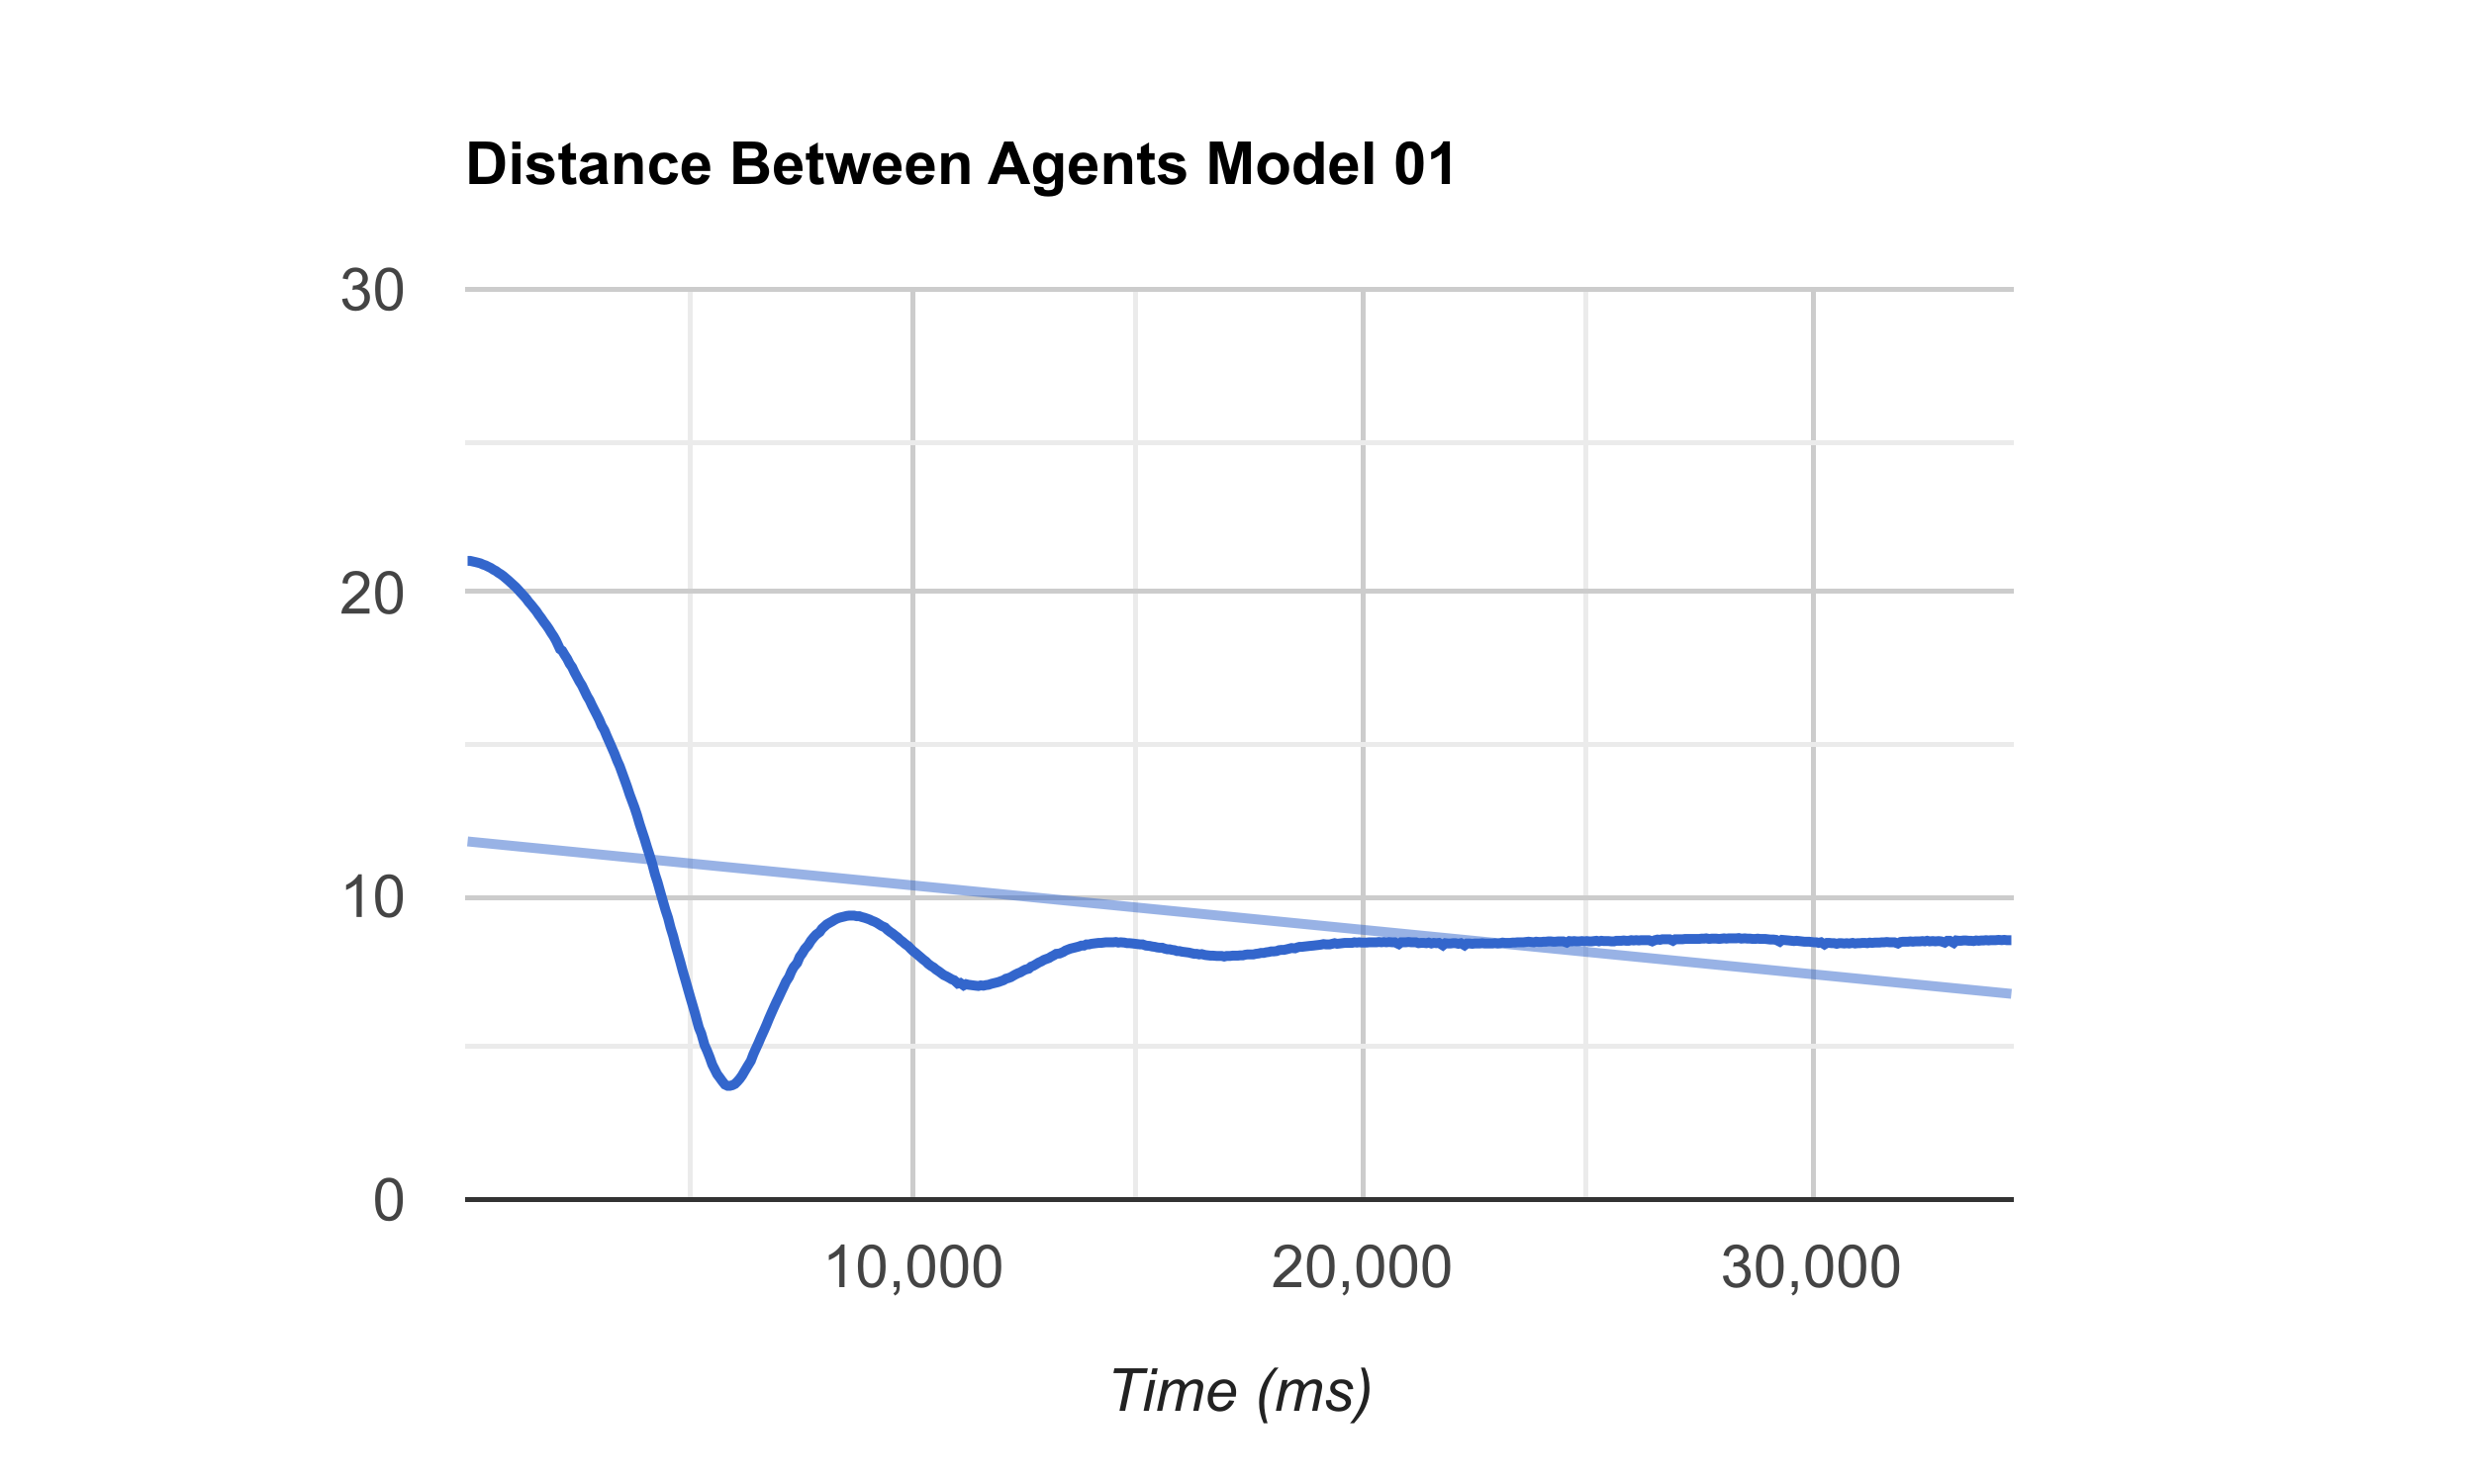 <?xml version="1.0" encoding="UTF-8" standalone="no"?>
<svg
   xmlns:dc="http://purl.org/dc/elements/1.1/"
   xmlns:cc="http://creativecommons.org/ns#"
   xmlns:rdf="http://www.w3.org/1999/02/22-rdf-syntax-ns#"
   xmlns:svg="http://www.w3.org/2000/svg"
   xmlns="http://www.w3.org/2000/svg"
   xmlns:sodipodi="http://sodipodi.sourceforge.net/DTD/sodipodi-0.dtd"
   xmlns:inkscape="http://www.inkscape.org/namespaces/inkscape"
   width="500"
   height="300"
   aria-label="A chart."
   style="overflow: hidden;"
   id="svg2"
   version="1.1"
   inkscape:version="0.91 r13725"
   sodipodi:docname="distance01b.svg">
  <rect width="100%" height="100%" fill="#808080" stroke="none"/>
  <sodipodi:namedview
     pagecolor="#ffffff"
     bordercolor="#666666"
     borderopacity="1"
     objecttolerance="10"
     gridtolerance="10"
     guidetolerance="10"
     inkscape:pageopacity="0"
     inkscape:pageshadow="2"
     inkscape:window-width="640"
     inkscape:window-height="480"
     id="namedview106"
     showgrid="false"
     inkscape:zoom="0.606"
     inkscape:cx="221.12211"
     inkscape:cy="150"
     inkscape:window-x="0"
     inkscape:window-y="0"
     inkscape:window-maximized="0"
     inkscape:current-layer="svg2" />
  <defs
     id="_ABSTRACT_RENDERER_ID_0">
    <clipPath
       id="_ABSTRACT_RENDERER_ID_1">
      <rect
         x="94"
         y="58"
         width="313"
         height="185"
         id="rect6" />
    </clipPath>
  </defs>
  <path
     style="fill:#ffffff;stroke:none;stroke-width:0"
     d="m 0,0 500,0 0,300 -500,0 z"
     id="rect8" />
  <g
     id="g10">
    <g
       style="font-weight:bold;font-size:12px;font-family:Arial;text-anchor:start;fill:#000000;stroke:none;stroke-width:0"
       id="text12">
      <path
         d="m 94.867,28.61 3.17,0 q 1.072,0 1.635,0.164 0.756,0.223 1.295,0.791 0.539,0.568 0.82,1.395 0.281,0.82 0.281,2.027 0,1.061 -0.264,1.828 -0.322,0.938 -0.92,1.518 -0.451,0.439 -1.219,0.686 -0.574,0.182 -1.535,0.182 l -3.264,0 0,-8.59 z m 1.734,1.453 0,5.689 1.295,0 q 0.727,0 1.049,-0.082 0.422,-0.105 0.697,-0.357 0.281,-0.252 0.457,-0.826 0.176,-0.58 0.176,-1.576 0,-0.996 -0.176,-1.529 -0.176,-0.533 -0.492,-0.832 -0.316,-0.299 -0.803,-0.404 -0.363,-0.082 -1.424,-0.082 l -0.779,0 z"
         style="font-weight:bold;font-size:12px;font-family:Arial;text-anchor:start;fill:#000000;stroke:none;stroke-width:0"
         id="path3529" />
      <path
         d="m 103.533,30.134 0,-1.523 1.646,0 0,1.523 -1.646,0 z m 0,7.066 0,-6.223 1.646,0 0,6.223 -1.646,0 z"
         style="font-weight:bold;font-size:12px;font-family:Arial;text-anchor:start;fill:#000000;stroke:none;stroke-width:0"
         id="path3531" />
      <path
         d="m 106.281,35.425 1.652,-0.252 q 0.105,0.48 0.428,0.732 0.322,0.246 0.902,0.246 0.639,0 0.961,-0.234 0.217,-0.164 0.217,-0.439 0,-0.188 -0.117,-0.311 -0.123,-0.117 -0.551,-0.217 -1.992,-0.439 -2.525,-0.803 -0.738,-0.504 -0.738,-1.4 0,-0.809 0.639,-1.359 0.639,-0.551 1.98,-0.551 1.277,0 1.898,0.416 0.621,0.416 0.855,1.23 l -1.553,0.287 q -0.1,-0.363 -0.381,-0.557 -0.275,-0.193 -0.791,-0.193 -0.65,0 -0.932,0.182 -0.188,0.129 -0.188,0.334 0,0.176 0.164,0.299 0.223,0.164 1.535,0.463 1.318,0.299 1.84,0.732 0.516,0.439 0.516,1.225 0,0.855 -0.715,1.471 -0.715,0.615 -2.115,0.615 -1.271,0 -2.016,-0.516 -0.738,-0.516 -0.967,-1.4 z"
         style="font-weight:bold;font-size:12px;font-family:Arial;text-anchor:start;fill:#000000;stroke:none;stroke-width:0"
         id="path3533" />
      <path
         d="m 116.395,30.977 0,1.312 -1.125,0 0,2.508 q 0,0.762 0.029,0.891 0.035,0.123 0.146,0.205 0.117,0.082 0.281,0.082 0.229,0 0.662,-0.158 l 0.141,1.277 q -0.574,0.246 -1.301,0.246 -0.445,0 -0.803,-0.146 -0.357,-0.152 -0.527,-0.387 -0.164,-0.24 -0.229,-0.645 -0.053,-0.287 -0.053,-1.16 l 0,-2.713 -0.756,0 0,-1.312 0.756,0 0,-1.236 1.652,-0.961 0,2.197 1.125,0 z"
         style="font-weight:bold;font-size:12px;font-family:Arial;text-anchor:start;fill:#000000;stroke:none;stroke-width:0"
         id="path3535" />
      <path
         d="m 118.779,32.876 -1.494,-0.27 q 0.252,-0.902 0.867,-1.336 0.615,-0.434 1.828,-0.434 1.102,0 1.641,0.264 0.539,0.258 0.756,0.662 0.223,0.398 0.223,1.471 l -0.018,1.922 q 0,0.82 0.076,1.213 0.082,0.387 0.299,0.832 l -1.629,0 q -0.065,-0.164 -0.158,-0.486 -0.041,-0.146 -0.059,-0.193 -0.422,0.41 -0.902,0.615 -0.48,0.205 -1.025,0.205 -0.961,0 -1.518,-0.521 -0.551,-0.521 -0.551,-1.318 0,-0.527 0.252,-0.938 0.252,-0.416 0.703,-0.633 0.457,-0.223 1.312,-0.387 1.154,-0.217 1.6,-0.404 l 0,-0.164 q 0,-0.475 -0.234,-0.674 -0.234,-0.205 -0.885,-0.205 -0.439,0 -0.686,0.176 -0.246,0.17 -0.398,0.604 z m 2.203,1.336 q -0.316,0.105 -1.002,0.252 -0.686,0.146 -0.896,0.287 -0.322,0.229 -0.322,0.58 0,0.346 0.258,0.598 0.258,0.252 0.656,0.252 0.445,0 0.85,-0.293 0.299,-0.223 0.393,-0.545 0.065,-0.211 0.065,-0.803 l 0,-0.328 z"
         style="font-weight:bold;font-size:12px;font-family:Arial;text-anchor:start;fill:#000000;stroke:none;stroke-width:0"
         id="path3537" />
      <path
         d="m 129.889,37.2 -1.646,0 0,-3.176 q 0,-1.008 -0.105,-1.301 -0.105,-0.299 -0.346,-0.463 -0.234,-0.164 -0.568,-0.164 -0.428,0 -0.768,0.234 -0.34,0.234 -0.469,0.621 -0.123,0.387 -0.123,1.43 l 0,2.818 -1.646,0 0,-6.223 1.529,0 0,0.914 q 0.814,-1.055 2.051,-1.055 0.545,0 0.996,0.199 0.451,0.193 0.68,0.498 0.234,0.305 0.322,0.691 0.094,0.387 0.094,1.107 l 0,3.867 z"
         style="font-weight:bold;font-size:12px;font-family:Arial;text-anchor:start;fill:#000000;stroke:none;stroke-width:0"
         id="path3539" />
      <path
         d="m 136.99,32.817 -1.623,0.293 q -0.082,-0.486 -0.375,-0.732 -0.287,-0.246 -0.75,-0.246 -0.615,0 -0.984,0.428 -0.363,0.422 -0.363,1.418 0,1.107 0.369,1.564 0.375,0.457 1.002,0.457 0.469,0 0.768,-0.264 0.299,-0.27 0.422,-0.92 l 1.617,0.275 q -0.252,1.113 -0.967,1.682 -0.715,0.568 -1.916,0.568 -1.365,0 -2.18,-0.861 -0.809,-0.861 -0.809,-2.385 0,-1.541 0.814,-2.396 0.814,-0.861 2.203,-0.861 1.137,0 1.805,0.492 0.674,0.486 0.967,1.488 z"
         style="font-weight:bold;font-size:12px;font-family:Arial;text-anchor:start;fill:#000000;stroke:none;stroke-width:0"
         id="path3541" />
      <path
         d="m 141.824,35.22 1.641,0.275 q -0.316,0.902 -1.002,1.377 -0.68,0.469 -1.705,0.469 -1.623,0 -2.402,-1.061 -0.615,-0.85 -0.615,-2.145 0,-1.547 0.809,-2.42 0.809,-0.879 2.045,-0.879 1.389,0 2.191,0.92 0.803,0.914 0.768,2.807 l -4.125,0 q 0.018,0.732 0.398,1.143 0.381,0.404 0.949,0.404 0.387,0 0.65,-0.211 0.264,-0.211 0.398,-0.68 z m 0.094,-1.664 q -0.018,-0.715 -0.369,-1.084 -0.352,-0.375 -0.855,-0.375 -0.539,0 -0.891,0.393 -0.352,0.393 -0.346,1.066 l 2.461,0 z"
         style="font-weight:bold;font-size:12px;font-family:Arial;text-anchor:start;fill:#000000;stroke:none;stroke-width:0"
         id="path3543" />
      <path
         d="m 148.246,28.61 3.434,0 q 1.02,0 1.518,0.088 0.504,0.082 0.896,0.352 0.398,0.27 0.662,0.721 0.264,0.445 0.264,1.002 0,0.604 -0.328,1.107 -0.322,0.504 -0.879,0.756 0.785,0.229 1.207,0.779 0.422,0.551 0.422,1.295 0,0.586 -0.275,1.143 -0.27,0.551 -0.744,0.885 -0.469,0.328 -1.16,0.404 -0.434,0.047 -2.092,0.059 l -2.924,0 0,-8.59 z m 1.734,1.43 0,1.986 1.137,0 q 1.014,0 1.26,-0.029 0.445,-0.053 0.697,-0.305 0.258,-0.258 0.258,-0.674 0,-0.398 -0.223,-0.645 -0.217,-0.252 -0.65,-0.305 -0.258,-0.029 -1.482,-0.029 l -0.996,0 z m 0,3.416 0,2.297 1.605,0 q 0.938,0 1.189,-0.053 0.387,-0.07 0.627,-0.34 0.246,-0.275 0.246,-0.732 0,-0.387 -0.188,-0.656 -0.188,-0.27 -0.545,-0.393 -0.352,-0.123 -1.535,-0.123 l -1.4,0 z"
         style="font-weight:bold;font-size:12px;font-family:Arial;text-anchor:start;fill:#000000;stroke:none;stroke-width:0"
         id="path3545" />
      <path
         d="m 160.48,35.22 1.641,0.275 q -0.316,0.902 -1.002,1.377 -0.68,0.469 -1.705,0.469 -1.623,0 -2.402,-1.061 -0.615,-0.85 -0.615,-2.145 0,-1.547 0.809,-2.42 0.809,-0.879 2.045,-0.879 1.389,0 2.191,0.92 0.803,0.914 0.768,2.807 l -4.125,0 q 0.018,0.732 0.398,1.143 0.381,0.404 0.949,0.404 0.387,0 0.65,-0.211 0.264,-0.211 0.398,-0.68 z m 0.094,-1.664 q -0.018,-0.715 -0.369,-1.084 -0.352,-0.375 -0.855,-0.375 -0.539,0 -0.891,0.393 -0.352,0.393 -0.346,1.066 l 2.461,0 z"
         style="font-weight:bold;font-size:12px;font-family:Arial;text-anchor:start;fill:#000000;stroke:none;stroke-width:0"
         id="path3547" />
      <path
         d="m 166.41,30.977 0,1.312 -1.125,0 0,2.508 q 0,0.762 0.029,0.891 0.035,0.123 0.146,0.205 0.117,0.082 0.281,0.082 0.229,0 0.662,-0.158 l 0.141,1.277 q -0.574,0.246 -1.301,0.246 -0.445,0 -0.803,-0.146 -0.357,-0.152 -0.527,-0.387 -0.164,-0.24 -0.229,-0.645 -0.053,-0.287 -0.053,-1.16 l 0,-2.713 -0.756,0 0,-1.312 0.756,0 0,-1.236 1.652,-0.961 0,2.197 1.125,0 z"
         style="font-weight:bold;font-size:12px;font-family:Arial;text-anchor:start;fill:#000000;stroke:none;stroke-width:0"
         id="path3549" />
      <path
         d="m 168.725,37.2 -1.969,-6.223 1.6,0 1.166,4.078 1.072,-4.078 1.588,0 1.037,4.078 1.189,-4.078 1.623,0 -1.998,6.223 -1.582,0 -1.072,-4.002 -1.055,4.002 -1.6,0 z"
         style="font-weight:bold;font-size:12px;font-family:Arial;text-anchor:start;fill:#000000;stroke:none;stroke-width:0"
         id="path3551" />
      <path
         d="m 180.496,35.22 1.641,0.275 q -0.316,0.902 -1.002,1.377 -0.68,0.469 -1.705,0.469 -1.623,0 -2.402,-1.061 -0.615,-0.85 -0.615,-2.145 0,-1.547 0.809,-2.42 0.809,-0.879 2.045,-0.879 1.389,0 2.191,0.92 0.803,0.914 0.768,2.807 l -4.125,0 q 0.018,0.732 0.398,1.143 0.381,0.404 0.949,0.404 0.387,0 0.65,-0.211 0.264,-0.211 0.398,-0.68 z m 0.094,-1.664 q -0.018,-0.715 -0.369,-1.084 -0.352,-0.375 -0.855,-0.375 -0.539,0 -0.891,0.393 -0.352,0.393 -0.346,1.066 l 2.461,0 z"
         style="font-weight:bold;font-size:12px;font-family:Arial;text-anchor:start;fill:#000000;stroke:none;stroke-width:0"
         id="path3553" />
      <path
         d="m 187.176,35.22 1.641,0.275 q -0.316,0.902 -1.002,1.377 -0.68,0.469 -1.705,0.469 -1.623,0 -2.402,-1.061 -0.615,-0.85 -0.615,-2.145 0,-1.547 0.809,-2.42 0.809,-0.879 2.045,-0.879 1.389,0 2.191,0.92 0.803,0.914 0.768,2.807 l -4.125,0 q 0.018,0.732 0.398,1.143 0.381,0.404 0.949,0.404 0.387,0 0.65,-0.211 0.264,-0.211 0.398,-0.68 z m 0.094,-1.664 q -0.018,-0.715 -0.369,-1.084 -0.352,-0.375 -0.855,-0.375 -0.539,0 -0.891,0.393 -0.352,0.393 -0.346,1.066 l 2.461,0 z"
         style="font-weight:bold;font-size:12px;font-family:Arial;text-anchor:start;fill:#000000;stroke:none;stroke-width:0"
         id="path3555" />
      <path
         d="m 195.912,37.2 -1.646,0 0,-3.176 q 0,-1.008 -0.105,-1.301 -0.105,-0.299 -0.346,-0.463 -0.234,-0.164 -0.568,-0.164 -0.428,0 -0.768,0.234 -0.34,0.234 -0.469,0.621 -0.123,0.387 -0.123,1.43 l 0,2.818 -1.646,0 0,-6.223 1.529,0 0,0.914 q 0.814,-1.055 2.051,-1.055 0.545,0 0.996,0.199 0.451,0.193 0.68,0.498 0.234,0.305 0.322,0.691 0.094,0.387 0.094,1.107 l 0,3.867 z"
         style="font-weight:bold;font-size:12px;font-family:Arial;text-anchor:start;fill:#000000;stroke:none;stroke-width:0"
         id="path3557" />
      <path
         d="m 208.229,37.2 -1.887,0 -0.75,-1.951 -3.434,0 -0.709,1.951 -1.84,0 3.346,-8.59 1.834,0 3.439,8.59 z m -3.193,-3.398 -1.184,-3.188 -1.16,3.188 2.344,0 z"
         style="font-weight:bold;font-size:12px;font-family:Arial;text-anchor:start;fill:#000000;stroke:none;stroke-width:0"
         id="path3559" />
      <path
         d="m 208.99,37.61 1.881,0.229 q 0.047,0.328 0.217,0.451 0.234,0.176 0.738,0.176 0.645,0 0.967,-0.193 0.217,-0.129 0.328,-0.416 0.076,-0.205 0.076,-0.756 l 0,-0.908 q -0.738,1.008 -1.863,1.008 -1.254,0 -1.986,-1.061 -0.574,-0.838 -0.574,-2.086 0,-1.564 0.75,-2.391 0.756,-0.826 1.875,-0.826 1.154,0 1.904,1.014 l 0,-0.873 1.541,0 0,5.584 q 0,1.102 -0.182,1.646 -0.182,0.545 -0.51,0.855 -0.328,0.311 -0.879,0.486 -0.545,0.176 -1.383,0.176 -1.582,0 -2.244,-0.545 -0.662,-0.539 -0.662,-1.371 0,-0.082 0.006,-0.199 z m 1.471,-3.65 q 0,0.99 0.381,1.453 0.387,0.457 0.949,0.457 0.604,0 1.02,-0.469 0.416,-0.475 0.416,-1.4 0,-0.967 -0.398,-1.436 -0.398,-0.469 -1.008,-0.469 -0.592,0 -0.979,0.463 -0.381,0.457 -0.381,1.4 z"
         style="font-weight:bold;font-size:12px;font-family:Arial;text-anchor:start;fill:#000000;stroke:none;stroke-width:0"
         id="path3561" />
      <path
         d="m 220.082,35.22 1.641,0.275 q -0.316,0.902 -1.002,1.377 -0.68,0.469 -1.705,0.469 -1.623,0 -2.402,-1.061 -0.615,-0.85 -0.615,-2.145 0,-1.547 0.809,-2.42 0.809,-0.879 2.045,-0.879 1.389,0 2.191,0.92 0.803,0.914 0.768,2.807 l -4.125,0 q 0.018,0.732 0.398,1.143 0.381,0.404 0.949,0.404 0.387,0 0.65,-0.211 0.264,-0.211 0.398,-0.68 z m 0.094,-1.664 q -0.018,-0.715 -0.369,-1.084 -0.352,-0.375 -0.855,-0.375 -0.539,0 -0.891,0.393 -0.352,0.393 -0.346,1.066 l 2.461,0 z"
         style="font-weight:bold;font-size:12px;font-family:Arial;text-anchor:start;fill:#000000;stroke:none;stroke-width:0"
         id="path3563" />
      <path
         d="m 228.818,37.2 -1.646,0 0,-3.176 q 0,-1.008 -0.105,-1.301 -0.105,-0.299 -0.346,-0.463 -0.234,-0.164 -0.568,-0.164 -0.428,0 -0.768,0.234 -0.34,0.234 -0.469,0.621 -0.123,0.387 -0.123,1.43 l 0,2.818 -1.646,0 0,-6.223 1.529,0 0,0.914 q 0.814,-1.055 2.051,-1.055 0.545,0 0.996,0.199 0.451,0.193 0.68,0.498 0.234,0.305 0.322,0.691 0.094,0.387 0.094,1.107 l 0,3.867 z"
         style="font-weight:bold;font-size:12px;font-family:Arial;text-anchor:start;fill:#000000;stroke:none;stroke-width:0"
         id="path3565" />
      <path
         d="m 233.348,30.977 0,1.312 -1.125,0 0,2.508 q 0,0.762 0.029,0.891 0.035,0.123 0.146,0.205 0.117,0.082 0.281,0.082 0.229,0 0.662,-0.158 l 0.141,1.277 q -0.574,0.246 -1.301,0.246 -0.445,0 -0.803,-0.146 -0.357,-0.152 -0.527,-0.387 -0.164,-0.24 -0.229,-0.645 -0.053,-0.287 -0.053,-1.16 l 0,-2.713 -0.756,0 0,-1.312 0.756,0 0,-1.236 1.652,-0.961 0,2.197 1.125,0 z"
         style="font-weight:bold;font-size:12px;font-family:Arial;text-anchor:start;fill:#000000;stroke:none;stroke-width:0"
         id="path3567" />
      <path
         d="m 233.922,35.425 1.652,-0.252 q 0.105,0.48 0.428,0.732 0.322,0.246 0.902,0.246 0.639,0 0.961,-0.234 0.217,-0.164 0.217,-0.439 0,-0.188 -0.117,-0.311 -0.123,-0.117 -0.551,-0.217 -1.992,-0.439 -2.525,-0.803 -0.738,-0.504 -0.738,-1.4 0,-0.809 0.639,-1.359 0.639,-0.551 1.98,-0.551 1.277,0 1.898,0.416 0.621,0.416 0.855,1.23 l -1.553,0.287 q -0.1,-0.363 -0.381,-0.557 -0.275,-0.193 -0.791,-0.193 -0.65,0 -0.932,0.182 -0.188,0.129 -0.188,0.334 0,0.176 0.164,0.299 0.223,0.164 1.535,0.463 1.318,0.299 1.84,0.732 0.516,0.439 0.516,1.225 0,0.855 -0.715,1.471 -0.715,0.615 -2.115,0.615 -1.271,0 -2.016,-0.516 -0.738,-0.516 -0.967,-1.4 z"
         style="font-weight:bold;font-size:12px;font-family:Arial;text-anchor:start;fill:#000000;stroke:none;stroke-width:0"
         id="path3569" />
      <path
         d="m 244.498,37.2 0,-8.59 2.596,0 1.559,5.859 1.541,-5.859 2.602,0 0,8.59 -1.611,0 0,-6.762 -1.705,6.762 -1.67,0 -1.699,-6.762 0,6.762 -1.611,0 z"
         style="font-weight:bold;font-size:12px;font-family:Arial;text-anchor:start;fill:#000000;stroke:none;stroke-width:0"
         id="path3571" />
      <path
         d="m 254.113,34.001 q 0,-0.82 0.404,-1.588 0.404,-0.768 1.143,-1.172 0.744,-0.404 1.658,-0.404 1.412,0 2.314,0.92 0.902,0.914 0.902,2.314 0,1.412 -0.914,2.344 -0.908,0.926 -2.291,0.926 -0.855,0 -1.635,-0.387 -0.773,-0.387 -1.178,-1.131 -0.404,-0.75 -0.404,-1.822 z m 1.688,0.088 q 0,0.926 0.439,1.418 0.439,0.492 1.084,0.492 0.645,0 1.078,-0.492 0.439,-0.492 0.439,-1.43 0,-0.914 -0.439,-1.406 -0.434,-0.492 -1.078,-0.492 -0.645,0 -1.084,0.492 -0.439,0.492 -0.439,1.418 z"
         style="font-weight:bold;font-size:12px;font-family:Arial;text-anchor:start;fill:#000000;stroke:none;stroke-width:0"
         id="path3573" />
      <path
         d="m 267.514,37.2 -1.529,0 0,-0.914 q -0.381,0.533 -0.902,0.797 -0.516,0.258 -1.043,0.258 -1.072,0 -1.84,-0.861 -0.762,-0.867 -0.762,-2.414 0,-1.582 0.744,-2.402 0.744,-0.826 1.881,-0.826 1.043,0 1.805,0.867 l 0,-3.094 1.646,0 0,8.59 z m -4.395,-3.246 q 0,0.996 0.275,1.441 0.398,0.645 1.113,0.645 0.568,0 0.967,-0.48 0.398,-0.486 0.398,-1.447 0,-1.072 -0.387,-1.541 -0.387,-0.475 -0.99,-0.475 -0.586,0 -0.984,0.469 -0.393,0.463 -0.393,1.389 z"
         style="font-weight:bold;font-size:12px;font-family:Arial;text-anchor:start;fill:#000000;stroke:none;stroke-width:0"
         id="path3575" />
      <path
         d="m 272.746,35.22 1.641,0.275 q -0.316,0.902 -1.002,1.377 -0.68,0.469 -1.705,0.469 -1.623,0 -2.402,-1.061 -0.615,-0.85 -0.615,-2.145 0,-1.547 0.809,-2.42 0.809,-0.879 2.045,-0.879 1.389,0 2.191,0.92 0.803,0.914 0.768,2.807 l -4.125,0 q 0.018,0.732 0.398,1.143 0.381,0.404 0.949,0.404 0.387,0 0.65,-0.211 0.264,-0.211 0.398,-0.68 z m 0.094,-1.664 q -0.018,-0.715 -0.369,-1.084 -0.352,-0.375 -0.855,-0.375 -0.539,0 -0.891,0.393 -0.352,0.393 -0.346,1.066 l 2.461,0 z"
         style="font-weight:bold;font-size:12px;font-family:Arial;text-anchor:start;fill:#000000;stroke:none;stroke-width:0"
         id="path3577" />
      <path
         d="m 275.822,37.2 0,-8.59 1.646,0 0,8.59 -1.646,0 z"
         style="font-weight:bold;font-size:12px;font-family:Arial;text-anchor:start;fill:#000000;stroke:none;stroke-width:0"
         id="path3579" />
      <path
         d="m 284.91,28.575 q 1.248,0 1.951,0.891 0.838,1.055 0.838,3.498 0,2.438 -0.844,3.504 -0.697,0.879 -1.945,0.879 -1.254,0 -2.021,-0.961 -0.768,-0.967 -0.768,-3.439 0,-2.426 0.844,-3.492 0.697,-0.879 1.945,-0.879 z m 0,1.365 q -0.299,0 -0.533,0.193 -0.234,0.188 -0.363,0.68 -0.17,0.639 -0.17,2.15 0,1.512 0.152,2.08 0.152,0.562 0.381,0.75 0.234,0.188 0.533,0.188 0.299,0 0.533,-0.188 0.234,-0.193 0.363,-0.686 0.17,-0.633 0.17,-2.145 0,-1.512 -0.152,-2.074 -0.152,-0.568 -0.387,-0.756 -0.229,-0.193 -0.527,-0.193 z"
         style="font-weight:bold;font-size:12px;font-family:Arial;text-anchor:start;fill:#000000;stroke:none;stroke-width:0"
         id="path3581" />
      <path
         d="m 293.02,37.2 -1.646,0 0,-6.205 q -0.902,0.844 -2.127,1.248 l 0,-1.494 q 0.645,-0.211 1.4,-0.797 0.756,-0.592 1.037,-1.377 l 1.336,0 0,8.625 z"
         style="font-weight:bold;font-size:12px;font-family:Arial;text-anchor:start;fill:#000000;stroke:none;stroke-width:0"
         id="path3583" />
    </g>
    <path
       style="fill:#ffffff;fill-opacity:0;stroke:none;stroke-width:0"
       d="m 94,27 313,0 0,12 -313,0 z"
       id="rect14" />
  </g>
  <g
     id="g16">
    <path
       style="fill:#ffffff;fill-opacity:0;stroke:none;stroke-width:0"
       d="m 94,58 313,0 0,185 -313,0 z"
       id="rect18" />
    <g
       clip-path="url(http://localhost:63342/hc-with-streams/results/no-vpn/relative-distance.html?_ijt=3epi00c4csglb0p9sfv507snd7#_ABSTRACT_RENDERER_ID_1)"
       id="g20">
      <g
         id="g22">
        <path
           style="fill:#cccccc;stroke:none;stroke-width:0"
           d="m 184,58 1,0 0,185 -1,0 z"
           id="rect24" />
        <path
           style="fill:#cccccc;stroke:none;stroke-width:0"
           d="m 275,58 1,0 0,185 -1,0 z"
           id="rect26" />
        <path
           style="fill:#cccccc;stroke:none;stroke-width:0"
           d="m 366,58 1,0 0,185 -1,0 z"
           id="rect28" />
        <path
           style="fill:#ebebeb;stroke:none;stroke-width:0"
           d="m 93,58 1,0 0,185 -1,0 z"
           id="rect30" />
        <path
           style="fill:#ebebeb;stroke:none;stroke-width:0"
           d="m 139,58 1,0 0,185 -1,0 z"
           id="rect32" />
        <path
           style="fill:#ebebeb;stroke:none;stroke-width:0"
           d="m 229,58 1,0 0,185 -1,0 z"
           id="rect34" />
        <path
           style="fill:#ebebeb;stroke:none;stroke-width:0"
           d="m 320,58 1,0 0,185 -1,0 z"
           id="rect36" />
        <path
           style="fill:#ebebeb;stroke:none;stroke-width:0"
           d="m 411,58 1,0 0,185 -1,0 z"
           id="rect38" />
        <path
           style="fill:#cccccc;stroke:none;stroke-width:0"
           d="m 94,242 313,0 0,1 -313,0 z"
           id="rect40" />
        <path
           style="fill:#cccccc;stroke:none;stroke-width:0"
           d="m 94,181 313,0 0,1 -313,0 z"
           id="rect42" />
        <path
           style="fill:#cccccc;stroke:none;stroke-width:0"
           d="m 94,119 313,0 0,1 -313,0 z"
           id="rect44" />
        <path
           style="fill:#cccccc;stroke:none;stroke-width:0"
           d="m 94,58 313,0 0,1 -313,0 z"
           id="rect46" />
        <path
           style="fill:#ebebeb;stroke:none;stroke-width:0"
           d="m 94,211 313,0 0,1 -313,0 z"
           id="rect48" />
        <path
           style="fill:#ebebeb;stroke:none;stroke-width:0"
           d="m 94,150 313,0 0,1 -313,0 z"
           id="rect50" />
        <path
           style="fill:#ebebeb;stroke:none;stroke-width:0"
           d="m 94,89 313,0 0,1 -313,0 z"
           id="rect52" />
      </g>
      <g
         id="g54">
        <path
           style="fill:#333333;stroke:none;stroke-width:0"
           d="m 94,242 313,0 0,1 -313,0 z"
           id="rect56" />
      </g>
      <g
         id="g58">
        <path
           d="M94.5,113.393L95.063,113.393L95.589,113.516L96.143,113.639L96.633,113.761L97.086,113.884L97.631,114.129L98.175,114.313L98.656,114.559L99.174,114.804L99.736,115.172L100.217,115.417L100.716,115.785L101.215,116.092L101.724,116.46L102.223,116.889L102.731,117.319L103.266,117.809L103.738,118.239L104.274,118.729L104.782,119.281L105.281,119.833L105.789,120.385L106.288,120.937L106.833,121.673L107.368,122.287L107.858,122.9L108.403,123.575L108.893,124.311L109.364,124.924L109.9,125.721L110.463,126.457L110.925,127.132L111.406,127.929L111.905,128.665L112.386,129.524L113.185,131.241L113.621,131.548L114.129,132.407L114.61,133.143L115.136,134.185L115.617,134.86L116.107,135.903L116.606,136.823L117.096,137.743L117.595,138.54L118.131,139.644L118.666,140.748L119.147,141.545L119.628,142.588L120.127,143.569L120.635,144.551L121.125,145.532L121.606,146.697L122.142,147.617L122.677,148.905L123.222,150.132L123.703,151.236L124.211,152.401L124.755,153.812L125.227,154.855L125.717,156.204L126.207,157.553L126.715,158.964L127.26,160.62L127.741,161.908L128.24,163.257L128.766,164.852L129.265,166.569L129.765,168.103L130.255,169.575L130.772,171.292L131.289,172.887L131.815,174.604L132.396,176.812L132.895,178.345L133.458,180.369L133.966,182.148L134.502,183.988L135.028,185.583L135.527,187.545L136.062,189.263L136.543,191.164L137.079,193.004L137.496,194.476L138.004,196.377L138.549,198.217L139.048,199.996L139.538,201.713L140.01,203.308L140.491,204.964L141.235,207.724L141.734,208.951L142.397,211.281L142.896,212.385L143.431,213.735L143.948,215.207L144.448,216.188L144.938,217.169L145.446,217.844L145.927,218.519L146.508,219.255L147.034,219.5L147.551,219.5L148.023,219.377L148.522,219.132L149.021,218.641L149.502,218.089L149.983,217.415L150.446,216.617L151.027,215.636L151.744,214.471L152.279,213.06L152.778,211.956L153.286,210.852L153.804,209.625L154.366,208.399L154.902,207.172L155.401,205.945L155.936,204.719L156.372,203.737L156.88,202.633L157.388,201.591L157.896,200.487L158.396,199.444L158.849,198.463L159.475,197.481L159.938,196.377L160.401,195.519L161.109,194.66L161.626,193.433L162.152,192.697L162.661,191.839L163.359,191.041L163.886,190.183L164.43,189.508L164.929,188.956L165.673,188.404L166.136,187.729L166.626,187.3L167.098,186.871L167.634,186.564L168.187,186.257L168.677,185.951L169.158,185.705L169.657,185.521L170.138,185.399L170.665,185.276L171.137,185.153L171.636,185.092L172.117,185.092L172.588,185.092L173.142,185.215L173.677,185.215L174.213,185.399L174.694,185.521L175.238,185.705L175.747,185.889L176.237,186.135L176.727,186.319L177.217,186.564L177.689,186.871L178.169,187.177L178.859,187.484L179.358,187.975L179.912,188.404L180.375,188.711L180.91,189.14L181.409,189.508L181.908,189.999L182.407,190.367L182.897,190.796L183.578,191.287L184.041,191.777L184.549,192.268L185.03,192.636L185.602,193.127L186.11,193.556L186.6,193.985L187.099,194.353L187.589,194.844L188.161,195.273L188.687,195.58L189.186,196.009L189.749,196.377L190.239,196.745L190.738,197.113L191.273,197.359L191.827,197.665L192.344,197.972L192.834,198.156L193.578,198.831L194.068,198.708L194.758,199.199L195.248,198.953L195.738,199.076L196.219,199.137L196.691,199.199L197.181,199.26L197.726,199.321L198.216,199.199L198.751,199.26L199.286,199.137L199.786,199.076L200.321,198.892L200.802,198.769L201.319,198.647L201.791,198.524L202.299,198.34L202.817,198.156L203.316,197.849L203.778,197.727L204.287,197.543L204.804,197.236L205.24,196.991L205.739,196.745L206.238,196.561L206.746,196.255L207.227,196.009L207.917,195.825L208.407,195.396L208.897,195.212L209.423,194.905L209.913,194.599L210.467,194.353L210.984,194.047L211.474,193.863L211.991,193.679L212.481,193.372L212.971,193.127L213.47,192.82L214.142,192.759L214.877,192.452L215.367,192.145L215.839,191.961L216.311,191.777L216.819,191.655L217.318,191.532L218.026,191.348L218.525,191.164L219.06,191.164L219.56,190.919L220.095,190.919L220.558,190.796L221.048,190.735L221.547,190.673L222.046,190.612L222.545,190.612L223.017,190.551L223.516,190.489L224.015,190.489L224.514,190.489L225.023,190.489L225.513,190.428L226.012,190.551L226.484,190.489L227.237,190.551L227.809,190.673L228.335,190.673L228.934,190.735L229.442,190.796L229.941,190.857L230.422,190.919L230.921,190.919L231.62,191.164L232.328,191.225L232.872,191.348L233.38,191.409L233.88,191.532L234.406,191.593L234.905,191.593L235.395,191.777L235.894,191.9L236.366,191.9L236.856,192.023L237.364,192.084L237.891,192.268L238.372,192.268L238.88,192.391L239.361,192.452L239.851,192.513L240.314,192.575L240.804,192.697L241.348,192.82L241.847,192.82L242.364,192.943L242.864,192.881L243.571,193.065L244.107,193.127L244.651,193.188L245.159,193.188L245.867,193.249L246.348,193.249L246.893,193.249L247.41,193.372L247.918,193.249L248.635,193.249L249.107,193.188L249.633,193.188L250.16,193.188L250.659,193.127L251.203,193.127L251.675,193.004L252.147,192.943L252.655,192.943L253.318,192.943L253.826,192.82L254.352,192.759L254.87,192.636L255.414,192.636L255.922,192.513L256.421,192.452L256.92,192.329L257.465,192.329L258.009,192.268L258.49,192.084L258.989,192.023L259.507,192.023L260.051,191.9L260.541,191.777L261.022,191.655L261.73,191.716L262.193,191.532L262.656,191.409L263.146,191.409L263.636,191.348L264.18,191.287L264.688,191.225L265.396,191.164L265.877,191.103L266.422,191.041L266.903,190.98L267.483,190.857L268.019,190.919L268.736,190.919L269.244,190.796L269.734,190.673L270.233,190.796L270.769,190.735L271.286,190.673L271.776,190.612L272.266,190.612L272.765,190.612L273.237,190.612L273.736,190.489L274.226,190.551L274.707,190.489L275.197,190.551L275.705,190.551L276.213,190.551L276.713,190.489L277.212,190.489L277.729,190.489L278.21,190.489L278.673,190.428L279.19,190.489L279.68,190.428L280.188,190.489L280.696,190.428L281.377,190.489L281.921,190.489L282.693,190.857L283.183,190.489L283.673,190.489L284.163,190.489L284.662,190.428L285.197,190.489L285.651,190.489L286.159,190.489L286.695,190.673L287.194,190.612L287.729,190.612L288.274,190.673L288.746,190.551L289.29,190.735L289.78,190.612L290.288,190.673L290.815,190.612L291.604,191.103L292.131,190.673L292.648,190.735L293.138,190.735L293.646,190.673L294.172,190.673L294.726,190.796L295.252,190.673L295.987,191.103L296.468,190.735L297.004,190.735L297.566,190.796L298.047,190.735L298.528,190.735L299.018,190.735L299.563,190.673L300.062,190.735L300.543,190.735L301.106,190.735L301.632,190.735L302.131,190.673L302.675,190.735L303.193,190.673L303.674,190.551L304.164,190.612L304.654,190.612L305.18,190.612L305.688,190.551L306.196,190.551L306.686,190.489L307.412,190.489L307.893,190.489L308.383,190.428L308.919,190.367L309.436,190.428L309.972,190.489L310.462,190.367L310.997,190.428L311.487,190.428L311.977,190.367L312.467,190.367L312.921,190.305L313.384,190.305L313.892,190.367L314.364,190.367L314.899,190.305L315.389,190.305L315.934,190.305L316.642,190.551L317.159,190.244L317.649,190.305L318.139,190.244L318.647,190.305L319.192,190.305L319.718,190.244L320.235,190.305L320.689,190.244L321.179,190.305L321.669,190.305L322.15,190.244L322.64,190.183L323.148,190.305L323.638,190.183L324.128,190.244L324.609,190.244L325.099,190.244L325.644,190.305L326.197,190.305L326.678,190.183L327.177,190.183L327.676,190.183L328.157,190.121L328.647,190.183L329.156,190.183L329.682,190.06L330.154,190.121L330.689,190.06L331.225,190.121L331.697,190.06L332.205,190.06L332.731,190.06L333.221,190.06L333.92,190.305L334.464,190.06L334.973,189.937L335.481,189.999L335.971,189.876L336.452,189.876L336.942,189.876L337.423,189.876L338.103,190.183L338.584,189.876L339.083,189.876L339.573,189.876L340.064,189.876L340.545,189.815L341.053,189.815L341.543,189.815L342.087,189.815L342.595,189.815L343.385,189.815L343.848,189.753L344.365,189.753L344.828,189.692L345.418,189.815L345.917,189.753L346.416,189.753L346.897,189.753L347.45,189.815L347.95,189.753L348.421,189.692L348.921,189.753L349.401,189.692L349.864,189.692L350.418,189.692L350.917,189.692L351.416,189.631L351.915,189.753L352.632,189.692L353.177,189.753L353.721,189.753L354.238,189.815L354.728,189.815L355.227,189.753L355.736,189.815L356.262,189.815L356.779,189.815L357.278,189.876L357.778,189.937L358.44,189.937L358.948,189.999L359.692,190.367L360.155,189.999L360.845,190.06L361.525,190.121L362.061,190.183L362.569,190.244L363.086,190.183L363.585,190.244L364.112,190.305L364.62,190.367L365.083,190.367L365.582,190.367L366.09,190.428L366.589,190.489L367.079,190.489L367.551,190.612L368.041,190.489L368.731,190.919L369.239,190.612L369.72,190.612L370.192,190.673L370.691,190.673L371.208,190.796L371.698,190.673L372.179,190.673L372.724,190.735L373.214,190.673L373.713,190.735L374.421,190.612L374.911,190.735L375.41,190.673L375.882,190.673L376.39,190.612L376.889,190.612L377.397,190.673L377.869,190.551L378.341,190.612L378.913,190.551L379.385,190.551L379.847,190.551L380.319,190.489L380.818,190.489L381.327,190.428L381.853,190.489L382.325,190.489L382.86,190.489L383.568,190.735L384.122,190.428L384.621,190.367L385.12,190.367L385.619,190.367L386.091,190.305L386.608,190.367L387.107,190.305L387.552,190.305L388.042,190.305L388.523,190.244L388.995,190.305L389.485,190.183L389.975,190.305L390.619,190.244L391.145,190.305L391.79,190.244L392.316,190.305L393.024,190.551L393.568,190.183L394.049,190.183L394.848,190.612L395.356,190.121L395.828,190.183L396.354,190.183L396.854,190.121L397.316,190.121L397.852,190.183L398.342,190.183L398.877,190.244L399.376,190.121L399.903,190.183L400.402,190.121L400.892,190.121L401.382,190.06L401.899,190.121L402.371,190.06L402.879,190.06L403.369,190.06L403.905,189.999L404.558,190.06L405.057,189.999L405.547,190.06L406.001,190.06L406.5,190.06"
           stroke="#3366cc"
           stroke-width="2"
           fill-opacity="1"
           fill="none"
           id="path60" />
        <path
           d="M94.5,170.103L95.063,170.159L95.589,170.211L96.143,170.266L96.633,170.314L97.086,170.359L97.631,170.412L98.175,170.466L98.656,170.514L99.174,170.565L99.736,170.62L100.217,170.668L100.716,170.717L101.215,170.766L101.724,170.817L102.223,170.866L102.731,170.916L103.266,170.969L103.738,171.015L104.274,171.068L104.782,171.119L105.281,171.168L105.789,171.218L106.288,171.267L106.833,171.321L107.368,171.374L107.858,171.422L108.403,171.476L108.893,171.524L109.364,171.571L109.9,171.624L110.463,171.679L110.925,171.725L111.406,171.773L111.905,171.822L112.386,171.869L113.185,171.948L113.621,171.991L114.129,172.041L114.61,172.089L115.136,172.141L115.617,172.188L116.107,172.237L116.606,172.286L117.096,172.334L117.595,172.384L118.131,172.437L118.666,172.49L119.147,172.537L119.628,172.584L120.127,172.634L120.635,172.684L121.125,172.732L121.606,172.78L122.142,172.833L122.677,172.886L123.222,172.939L123.703,172.987L124.211,173.037L124.755,173.091L125.227,173.137L125.717,173.186L126.207,173.234L126.715,173.284L127.26,173.338L127.741,173.386L128.24,173.435L128.766,173.487L129.265,173.536L129.765,173.585L130.255,173.634L130.772,173.685L131.289,173.736L131.815,173.788L132.396,173.845L132.895,173.895L133.458,173.95L133.966,174L134.502,174.053L135.028,174.105L135.527,174.154L136.062,174.207L136.543,174.255L137.079,174.308L137.496,174.349L138.004,174.399L138.549,174.453L139.048,174.502L139.538,174.55L140.01,174.597L140.491,174.645L141.235,174.718L141.734,174.767L142.397,174.833L142.896,174.882L143.431,174.935L143.948,174.986L144.448,175.035L144.938,175.084L145.446,175.134L145.927,175.181L146.508,175.239L147.034,175.291L147.551,175.342L148.023,175.388L148.522,175.438L149.021,175.487L149.502,175.534L149.983,175.582L150.446,175.627L151.027,175.685L151.744,175.756L152.279,175.808L152.778,175.858L153.286,175.908L153.804,175.959L154.366,176.015L154.902,176.067L155.401,176.117L155.936,176.17L156.372,176.213L156.88,176.263L157.388,176.313L157.896,176.363L158.396,176.412L158.849,176.457L159.475,176.519L159.938,176.565L160.401,176.61L161.109,176.68L161.626,176.731L162.152,176.783L162.661,176.834L163.359,176.903L163.886,176.955L164.43,177.008L164.929,177.058L165.673,177.131L166.136,177.177L166.626,177.225L167.098,177.272L167.634,177.325L168.187,177.379L168.677,177.428L169.158,177.475L169.657,177.524L170.138,177.572L170.665,177.624L171.137,177.67L171.636,177.72L172.117,177.767L172.588,177.814L173.142,177.869L173.677,177.921L174.213,177.974L174.694,178.022L175.238,178.075L175.747,178.126L176.237,178.174L176.727,178.222L177.217,178.271L177.689,178.317L178.169,178.365L178.859,178.433L179.358,178.482L179.912,178.537L180.375,178.583L180.91,178.636L181.409,178.685L181.908,178.734L182.407,178.783L182.897,178.832L183.578,178.899L184.041,178.945L184.549,178.995L185.03,179.042L185.602,179.099L186.11,179.149L186.6,179.197L187.099,179.247L187.589,179.295L188.161,179.351L188.687,179.403L189.186,179.453L189.749,179.508L190.239,179.557L190.738,179.606L191.273,179.659L191.827,179.713L192.344,179.765L192.834,179.813L193.578,179.886L194.068,179.935L194.758,180.003L195.248,180.051L195.738,180.1L196.219,180.147L196.691,180.194L197.181,180.242L197.726,180.296L198.216,180.344L198.751,180.397L199.286,180.45L199.786,180.499L200.321,180.552L200.802,180.6L201.319,180.651L201.791,180.697L202.299,180.748L202.817,180.799L203.316,180.848L203.778,180.894L204.287,180.944L204.804,180.995L205.24,181.038L205.739,181.087L206.238,181.136L206.746,181.187L207.227,181.234L207.917,181.302L208.407,181.351L208.897,181.399L209.423,181.451L209.913,181.499L210.467,181.554L210.984,181.605L211.474,181.653L211.991,181.705L212.481,181.753L212.971,181.801L213.47,181.851L214.142,181.917L214.877,181.989L215.367,182.038L215.839,182.084L216.311,182.131L216.819,182.181L217.318,182.23L218.026,182.3L218.525,182.35L219.06,182.403L219.56,182.452L220.095,182.505L220.558,182.55L221.048,182.599L221.547,182.648L222.046,182.697L222.545,182.747L223.017,182.793L223.516,182.842L224.015,182.892L224.514,182.941L225.023,182.991L225.513,183.04L226.012,183.089L226.484,183.136L227.237,183.21L227.809,183.266L228.335,183.318L228.934,183.377L229.442,183.428L229.941,183.477L230.422,183.524L230.921,183.574L231.62,183.643L232.328,183.713L232.872,183.766L233.38,183.817L233.88,183.866L234.406,183.918L234.905,183.967L235.395,184.015L235.894,184.065L236.366,184.111L236.856,184.16L237.364,184.21L237.891,184.262L238.372,184.309L238.88,184.36L239.361,184.407L239.851,184.455L240.314,184.501L240.804,184.549L241.348,184.603L241.847,184.653L242.364,184.704L242.864,184.753L243.571,184.823L244.107,184.876L244.651,184.929L245.159,184.98L245.867,185.049L246.348,185.097L246.893,185.151L247.41,185.202L247.918,185.252L248.635,185.323L249.107,185.369L249.633,185.421L250.16,185.473L250.659,185.523L251.203,185.576L251.675,185.623L252.147,185.67L252.655,185.72L253.318,185.785L253.826,185.835L254.352,185.887L254.87,185.938L255.414,185.992L255.922,186.042L256.421,186.092L256.92,186.141L257.465,186.195L258.009,186.248L258.49,186.296L258.989,186.345L259.507,186.396L260.051,186.45L260.541,186.498L261.022,186.546L261.73,186.616L262.193,186.661L262.656,186.707L263.146,186.756L263.636,186.804L264.18,186.858L264.688,186.908L265.396,186.978L265.877,187.025L266.422,187.079L266.903,187.127L267.483,187.184L268.019,187.237L268.736,187.308L269.244,187.358L269.734,187.406L270.233,187.455L270.769,187.508L271.286,187.559L271.776,187.608L272.266,187.656L272.765,187.705L273.237,187.752L273.736,187.801L274.226,187.85L274.707,187.897L275.197,187.946L275.705,187.996L276.213,188.046L276.713,188.095L277.212,188.144L277.729,188.196L278.21,188.243L278.673,188.289L279.19,188.34L279.68,188.388L280.188,188.438L280.696,188.489L281.377,188.556L281.921,188.609L282.693,188.686L283.183,188.734L283.673,188.782L284.163,188.831L284.662,188.88L285.197,188.933L285.651,188.978L286.159,189.028L286.695,189.081L287.194,189.13L287.729,189.183L288.274,189.237L288.746,189.283L289.29,189.337L289.78,189.385L290.288,189.436L290.815,189.488L291.604,189.566L292.131,189.618L292.648,189.669L293.138,189.717L293.646,189.767L294.172,189.819L294.726,189.874L295.252,189.926L295.987,189.998L296.468,190.046L297.004,190.099L297.566,190.154L298.047,190.202L298.528,190.249L299.018,190.298L299.563,190.351L300.062,190.401L300.543,190.448L301.106,190.504L301.632,190.556L302.131,190.605L302.675,190.659L303.193,190.71L303.674,190.757L304.164,190.806L304.654,190.854L305.18,190.906L305.688,190.956L306.196,191.006L306.686,191.055L307.412,191.126L307.893,191.174L308.383,191.222L308.919,191.275L309.436,191.326L309.972,191.379L310.462,191.428L310.997,191.48L311.487,191.529L311.977,191.577L312.467,191.626L312.921,191.67L313.384,191.716L313.892,191.766L314.364,191.813L314.899,191.866L315.389,191.914L315.934,191.968L316.642,192.038L317.159,192.089L317.649,192.137L318.139,192.186L318.647,192.236L319.192,192.29L319.718,192.342L320.235,192.393L320.689,192.437L321.179,192.486L321.669,192.534L322.15,192.582L322.64,192.63L323.148,192.68L323.638,192.729L324.128,192.777L324.609,192.825L325.099,192.873L325.644,192.927L326.197,192.981L326.678,193.029L327.177,193.078L327.676,193.127L328.157,193.175L328.647,193.223L329.156,193.273L329.682,193.325L330.154,193.372L330.689,193.425L331.225,193.478L331.697,193.524L332.205,193.575L332.731,193.626L333.221,193.675L333.92,193.744L334.464,193.798L334.973,193.848L335.481,193.898L335.971,193.946L336.452,193.994L336.942,194.042L337.423,194.09L338.103,194.157L338.584,194.204L339.083,194.254L339.573,194.302L340.064,194.35L340.545,194.398L341.053,194.448L341.543,194.497L342.087,194.55L342.595,194.6L343.385,194.678L343.848,194.724L344.365,194.775L344.828,194.821L345.418,194.879L345.917,194.928L346.416,194.978L346.897,195.025L347.45,195.08L347.95,195.129L348.421,195.176L348.921,195.225L349.401,195.273L349.864,195.318L350.418,195.373L350.917,195.422L351.416,195.471L351.915,195.521L352.632,195.592L353.177,195.645L353.721,195.699L354.238,195.75L354.728,195.799L355.227,195.848L355.736,195.898L356.262,195.95L356.779,196.001L357.278,196.05L357.778,196.1L358.44,196.165L358.948,196.215L359.692,196.289L360.155,196.334L360.845,196.402L361.525,196.47L362.061,196.523L362.569,196.573L363.086,196.624L363.585,196.673L364.112,196.725L364.62,196.775L365.083,196.821L365.582,196.87L366.09,196.92L366.589,196.97L367.079,197.018L367.551,197.065L368.041,197.113L368.731,197.181L369.239,197.231L369.72,197.279L370.192,197.325L370.691,197.375L371.208,197.426L371.698,197.474L372.179,197.522L372.724,197.575L373.214,197.624L373.713,197.673L374.421,197.743L374.911,197.791L375.41,197.841L375.882,197.887L376.39,197.937L376.889,197.987L377.397,198.037L377.869,198.083L378.341,198.13L378.913,198.186L379.385,198.233L379.847,198.279L380.319,198.325L380.818,198.375L381.327,198.425L381.853,198.477L382.325,198.523L382.86,198.576L383.568,198.646L384.122,198.701L384.621,198.75L385.12,198.799L385.619,198.849L386.091,198.895L386.608,198.946L387.107,198.996L387.552,199.04L388.042,199.088L388.523,199.135L388.995,199.182L389.485,199.23L389.975,199.279L390.619,199.342L391.145,199.394L391.79,199.458L392.316,199.51L393.024,199.58L393.568,199.634L394.049,199.681L394.848,199.76L395.356,199.81L395.828,199.857L396.354,199.909L396.854,199.958L397.316,200.004L397.852,200.057L398.342,200.105L398.877,200.158L399.376,200.207L399.903,200.259L400.402,200.308L400.892,200.357L401.382,200.405L401.899,200.456L402.371,200.503L402.879,200.553L403.369,200.601L403.905,200.654L404.558,200.719L405.057,200.768L405.547,200.816L406.001,200.861L406.5,200.91"
           stroke="#3366cc"
           stroke-width="2"
           stroke-opacity="0.5"
           fill-opacity="1"
           fill="none"
           id="path62" />
      </g>
    </g>
    <g
       id="g64" />
    <g
       id="g66">
      <g
         id="g68">
        <g
           style="font-size:12px;font-family:Arial;text-anchor:middle;fill:#444444;stroke:none;stroke-width:0"
           id="text70">
          <path
             d="m 170.675,260.2 -1.055,0 0,-6.721 q -0.381,0.363 -1.002,0.727 -0.615,0.363 -1.107,0.545 l 0,-1.02 q 0.885,-0.416 1.547,-1.008 0.662,-0.592 0.938,-1.148 l 0.68,0 0,8.625 z"
             style="font-size:12px;font-family:Arial;text-anchor:middle;fill:#444444;stroke:none;stroke-width:0"
             id="path3472" />
          <path
             d="m 173.382,255.964 q 0,-1.523 0.311,-2.449 0.316,-0.932 0.932,-1.436 0.621,-0.504 1.559,-0.504 0.691,0 1.213,0.281 0.521,0.275 0.861,0.803 0.34,0.521 0.533,1.277 0.193,0.75 0.193,2.027 0,1.512 -0.311,2.443 -0.311,0.926 -0.932,1.436 -0.615,0.504 -1.559,0.504 -1.242,0 -1.951,-0.891 -0.85,-1.072 -0.85,-3.492 z m 1.084,0 q 0,2.115 0.492,2.818 0.498,0.697 1.225,0.697 0.727,0 1.219,-0.703 0.498,-0.703 0.498,-2.812 0,-2.121 -0.498,-2.818 -0.492,-0.697 -1.23,-0.697 -0.727,0 -1.16,0.615 -0.545,0.785 -0.545,2.9 z"
             style="font-size:12px;font-family:Arial;text-anchor:middle;fill:#444444;stroke:none;stroke-width:0"
             id="path3474" />
          <path
             d="m 180.63,260.2 0,-1.201 1.201,0 0,1.201 q 0,0.662 -0.234,1.066 -0.234,0.41 -0.744,0.633 l -0.293,-0.451 q 0.334,-0.146 0.492,-0.434 0.158,-0.281 0.176,-0.814 l -0.598,0 z"
             style="font-size:12px;font-family:Arial;text-anchor:middle;fill:#444444;stroke:none;stroke-width:0"
             id="path3476" />
          <path
             d="m 183.389,255.964 q 0,-1.523 0.311,-2.449 0.316,-0.932 0.932,-1.436 0.621,-0.504 1.559,-0.504 0.691,0 1.213,0.281 0.521,0.275 0.861,0.803 0.34,0.521 0.533,1.277 0.193,0.75 0.193,2.027 0,1.512 -0.311,2.443 -0.311,0.926 -0.932,1.436 -0.615,0.504 -1.559,0.504 -1.242,0 -1.951,-0.891 -0.85,-1.072 -0.85,-3.492 z m 1.084,0 q 0,2.115 0.492,2.818 0.498,0.697 1.225,0.697 0.727,0 1.219,-0.703 0.498,-0.703 0.498,-2.812 0,-2.121 -0.498,-2.818 -0.492,-0.697 -1.23,-0.697 -0.727,0 -1.16,0.615 -0.545,0.785 -0.545,2.9 z"
             style="font-size:12px;font-family:Arial;text-anchor:middle;fill:#444444;stroke:none;stroke-width:0"
             id="path3478" />
          <path
             d="m 190.069,255.964 q 0,-1.523 0.311,-2.449 0.316,-0.932 0.932,-1.436 0.621,-0.504 1.559,-0.504 0.691,0 1.213,0.281 0.521,0.275 0.861,0.803 0.34,0.521 0.533,1.277 0.193,0.75 0.193,2.027 0,1.512 -0.311,2.443 -0.311,0.926 -0.932,1.436 -0.615,0.504 -1.559,0.504 -1.242,0 -1.951,-0.891 -0.85,-1.072 -0.85,-3.492 z m 1.084,0 q 0,2.115 0.492,2.818 0.498,0.697 1.225,0.697 0.727,0 1.219,-0.703 0.498,-0.703 0.498,-2.812 0,-2.121 -0.498,-2.818 -0.492,-0.697 -1.23,-0.697 -0.727,0 -1.16,0.615 -0.545,0.785 -0.545,2.9 z"
             style="font-size:12px;font-family:Arial;text-anchor:middle;fill:#444444;stroke:none;stroke-width:0"
             id="path3480" />
          <path
             d="m 196.749,255.964 q 0,-1.523 0.311,-2.449 0.316,-0.932 0.932,-1.436 0.621,-0.504 1.559,-0.504 0.691,0 1.213,0.281 0.521,0.275 0.861,0.803 0.34,0.521 0.533,1.277 0.193,0.75 0.193,2.027 0,1.512 -0.311,2.443 -0.311,0.926 -0.932,1.436 -0.615,0.504 -1.559,0.504 -1.242,0 -1.951,-0.891 -0.85,-1.072 -0.85,-3.492 z m 1.084,0 q 0,2.115 0.492,2.818 0.498,0.697 1.225,0.697 0.727,0 1.219,-0.703 0.498,-0.703 0.498,-2.812 0,-2.121 -0.498,-2.818 -0.492,-0.697 -1.23,-0.697 -0.727,0 -1.16,0.615 -0.545,0.785 -0.545,2.9 z"
             style="font-size:12px;font-family:Arial;text-anchor:middle;fill:#444444;stroke:none;stroke-width:0"
             id="path3482" />
        </g>
      </g>
      <g
         id="g72">
        <g
           style="font-size:12px;font-family:Arial;text-anchor:middle;fill:#444444;stroke:none;stroke-width:0"
           id="text74">
          <path
             d="m 262.993,259.186 0,1.014 -5.678,0 q -0.012,-0.381 0.123,-0.732 0.217,-0.58 0.691,-1.143 0.48,-0.562 1.383,-1.301 1.4,-1.148 1.893,-1.816 0.492,-0.674 0.492,-1.271 0,-0.627 -0.451,-1.055 -0.445,-0.434 -1.166,-0.434 -0.762,0 -1.219,0.457 -0.457,0.457 -0.463,1.266 l -1.084,-0.111 q 0.111,-1.213 0.838,-1.846 0.727,-0.639 1.951,-0.639 1.236,0 1.957,0.686 0.721,0.686 0.721,1.699 0,0.516 -0.211,1.014 -0.211,0.498 -0.703,1.049 -0.486,0.551 -1.623,1.512 -0.949,0.797 -1.219,1.084 -0.27,0.281 -0.445,0.568 l 4.213,0 z"
             style="font-size:12px;font-family:Arial;text-anchor:middle;fill:#444444;stroke:none;stroke-width:0"
             id="path3485" />
          <path
             d="m 264.129,255.964 q 0,-1.523 0.311,-2.449 0.316,-0.932 0.932,-1.436 0.621,-0.504 1.559,-0.504 0.691,0 1.213,0.281 0.521,0.275 0.861,0.803 0.34,0.521 0.533,1.277 0.193,0.75 0.193,2.027 0,1.512 -0.311,2.443 -0.311,0.926 -0.932,1.436 -0.615,0.504 -1.559,0.504 -1.242,0 -1.951,-0.891 -0.85,-1.072 -0.85,-3.492 z m 1.084,0 q 0,2.115 0.492,2.818 0.498,0.697 1.225,0.697 0.727,0 1.219,-0.703 0.498,-0.703 0.498,-2.812 0,-2.121 -0.498,-2.818 -0.492,-0.697 -1.23,-0.697 -0.727,0 -1.16,0.615 -0.545,0.785 -0.545,2.9 z"
             style="font-size:12px;font-family:Arial;text-anchor:middle;fill:#444444;stroke:none;stroke-width:0"
             id="path3487" />
          <path
             d="m 271.377,260.2 0,-1.201 1.201,0 0,1.201 q 0,0.662 -0.234,1.066 -0.234,0.41 -0.744,0.633 l -0.293,-0.451 q 0.334,-0.146 0.492,-0.434 0.158,-0.281 0.176,-0.814 l -0.598,0 z"
             style="font-size:12px;font-family:Arial;text-anchor:middle;fill:#444444;stroke:none;stroke-width:0"
             id="path3489" />
          <path
             d="m 274.137,255.964 q 0,-1.523 0.311,-2.449 0.316,-0.932 0.932,-1.436 0.621,-0.504 1.559,-0.504 0.691,0 1.213,0.281 0.521,0.275 0.861,0.803 0.34,0.521 0.533,1.277 0.193,0.75 0.193,2.027 0,1.512 -0.311,2.443 -0.311,0.926 -0.932,1.436 -0.615,0.504 -1.559,0.504 -1.242,0 -1.951,-0.891 -0.85,-1.072 -0.85,-3.492 z m 1.084,0 q 0,2.115 0.492,2.818 0.498,0.697 1.225,0.697 0.727,0 1.219,-0.703 0.498,-0.703 0.498,-2.812 0,-2.121 -0.498,-2.818 -0.492,-0.697 -1.23,-0.697 -0.727,0 -1.16,0.615 -0.545,0.785 -0.545,2.9 z"
             style="font-size:12px;font-family:Arial;text-anchor:middle;fill:#444444;stroke:none;stroke-width:0"
             id="path3491" />
          <path
             d="m 280.817,255.964 q 0,-1.523 0.311,-2.449 0.316,-0.932 0.932,-1.436 0.621,-0.504 1.559,-0.504 0.691,0 1.213,0.281 0.521,0.275 0.861,0.803 0.34,0.521 0.533,1.277 0.193,0.75 0.193,2.027 0,1.512 -0.311,2.443 -0.311,0.926 -0.932,1.436 -0.615,0.504 -1.559,0.504 -1.242,0 -1.951,-0.891 -0.85,-1.072 -0.85,-3.492 z m 1.084,0 q 0,2.115 0.492,2.818 0.498,0.697 1.225,0.697 0.727,0 1.219,-0.703 0.498,-0.703 0.498,-2.812 0,-2.121 -0.498,-2.818 -0.492,-0.697 -1.23,-0.697 -0.727,0 -1.16,0.615 -0.545,0.785 -0.545,2.9 z"
             style="font-size:12px;font-family:Arial;text-anchor:middle;fill:#444444;stroke:none;stroke-width:0"
             id="path3493" />
          <path
             d="m 287.497,255.964 q 0,-1.523 0.311,-2.449 0.316,-0.932 0.932,-1.436 0.621,-0.504 1.559,-0.504 0.691,0 1.213,0.281 0.521,0.275 0.861,0.803 0.34,0.521 0.533,1.277 0.193,0.75 0.193,2.027 0,1.512 -0.311,2.443 -0.311,0.926 -0.932,1.436 -0.615,0.504 -1.559,0.504 -1.242,0 -1.951,-0.891 -0.85,-1.072 -0.85,-3.492 z m 1.084,0 q 0,2.115 0.492,2.818 0.498,0.697 1.225,0.697 0.727,0 1.219,-0.703 0.498,-0.703 0.498,-2.812 0,-2.121 -0.498,-2.818 -0.492,-0.697 -1.23,-0.697 -0.727,0 -1.16,0.615 -0.545,0.785 -0.545,2.9 z"
             style="font-size:12px;font-family:Arial;text-anchor:middle;fill:#444444;stroke:none;stroke-width:0"
             id="path3495" />
        </g>
      </g>
      <g
         id="g76">
        <g
           style="font-size:12px;font-family:Arial;text-anchor:middle;fill:#444444;stroke:none;stroke-width:0"
           id="text78">
          <path
             d="m 348.203,257.932 1.055,-0.141 q 0.182,0.896 0.615,1.295 0.439,0.393 1.066,0.393 0.744,0 1.254,-0.516 0.516,-0.516 0.516,-1.277 0,-0.727 -0.475,-1.195 -0.475,-0.475 -1.207,-0.475 -0.299,0 -0.744,0.117 l 0.117,-0.926 q 0.105,0.012 0.17,0.012 0.674,0 1.213,-0.352 0.539,-0.352 0.539,-1.084 0,-0.58 -0.393,-0.961 -0.393,-0.381 -1.014,-0.381 -0.615,0 -1.025,0.387 -0.41,0.387 -0.527,1.16 l -1.055,-0.188 q 0.193,-1.061 0.879,-1.641 0.686,-0.586 1.705,-0.586 0.703,0 1.295,0.305 0.592,0.299 0.902,0.82 0.316,0.521 0.316,1.107 0,0.557 -0.299,1.014 -0.299,0.457 -0.885,0.727 0.762,0.176 1.184,0.732 0.422,0.551 0.422,1.383 0,1.125 -0.82,1.91 -0.82,0.779 -2.074,0.779 -1.131,0 -1.881,-0.674 -0.744,-0.674 -0.85,-1.746 z"
             style="font-size:12px;font-family:Arial;text-anchor:middle;fill:#444444;stroke:none;stroke-width:0"
             id="path3498" />
          <path
             d="m 354.877,255.964 q 0,-1.523 0.311,-2.449 0.316,-0.932 0.932,-1.436 0.621,-0.504 1.559,-0.504 0.691,0 1.213,0.281 0.521,0.275 0.861,0.803 0.34,0.521 0.533,1.277 0.193,0.75 0.193,2.027 0,1.512 -0.311,2.443 -0.311,0.926 -0.932,1.436 -0.615,0.504 -1.559,0.504 -1.242,0 -1.951,-0.891 -0.85,-1.072 -0.85,-3.492 z m 1.084,0 q 0,2.115 0.492,2.818 0.498,0.697 1.225,0.697 0.727,0 1.219,-0.703 0.498,-0.703 0.498,-2.812 0,-2.121 -0.498,-2.818 -0.492,-0.697 -1.23,-0.697 -0.727,0 -1.16,0.615 -0.545,0.785 -0.545,2.9 z"
             style="font-size:12px;font-family:Arial;text-anchor:middle;fill:#444444;stroke:none;stroke-width:0"
             id="path3500" />
          <path
             d="m 362.125,260.2 0,-1.201 1.201,0 0,1.201 q 0,0.662 -0.234,1.066 -0.234,0.41 -0.744,0.633 l -0.293,-0.451 q 0.334,-0.146 0.492,-0.434 0.158,-0.281 0.176,-0.814 l -0.598,0 z"
             style="font-size:12px;font-family:Arial;text-anchor:middle;fill:#444444;stroke:none;stroke-width:0"
             id="path3502" />
          <path
             d="m 364.885,255.964 q 0,-1.523 0.311,-2.449 0.316,-0.932 0.932,-1.436 0.621,-0.504 1.559,-0.504 0.691,0 1.213,0.281 0.521,0.275 0.861,0.803 0.34,0.521 0.533,1.277 0.193,0.75 0.193,2.027 0,1.512 -0.311,2.443 -0.311,0.926 -0.932,1.436 -0.615,0.504 -1.559,0.504 -1.242,0 -1.951,-0.891 -0.85,-1.072 -0.85,-3.492 z m 1.084,0 q 0,2.115 0.492,2.818 0.498,0.697 1.225,0.697 0.727,0 1.219,-0.703 0.498,-0.703 0.498,-2.812 0,-2.121 -0.498,-2.818 -0.492,-0.697 -1.23,-0.697 -0.727,0 -1.16,0.615 -0.545,0.785 -0.545,2.9 z"
             style="font-size:12px;font-family:Arial;text-anchor:middle;fill:#444444;stroke:none;stroke-width:0"
             id="path3504" />
          <path
             d="m 371.565,255.964 q 0,-1.523 0.311,-2.449 0.316,-0.932 0.932,-1.436 0.621,-0.504 1.559,-0.504 0.691,0 1.213,0.281 0.521,0.275 0.861,0.803 0.34,0.521 0.533,1.277 0.193,0.75 0.193,2.027 0,1.512 -0.311,2.443 -0.311,0.926 -0.932,1.436 -0.615,0.504 -1.559,0.504 -1.242,0 -1.951,-0.891 -0.85,-1.072 -0.85,-3.492 z m 1.084,0 q 0,2.115 0.492,2.818 0.498,0.697 1.225,0.697 0.727,0 1.219,-0.703 0.498,-0.703 0.498,-2.812 0,-2.121 -0.498,-2.818 -0.492,-0.697 -1.23,-0.697 -0.727,0 -1.16,0.615 -0.545,0.785 -0.545,2.9 z"
             style="font-size:12px;font-family:Arial;text-anchor:middle;fill:#444444;stroke:none;stroke-width:0"
             id="path3506" />
          <path
             d="m 378.244,255.964 q 0,-1.523 0.311,-2.449 0.316,-0.932 0.932,-1.436 0.621,-0.504 1.559,-0.504 0.691,0 1.213,0.281 0.521,0.275 0.861,0.803 0.34,0.521 0.533,1.277 0.193,0.75 0.193,2.027 0,1.512 -0.311,2.443 -0.311,0.926 -0.932,1.436 -0.615,0.504 -1.559,0.504 -1.242,0 -1.951,-0.891 -0.85,-1.072 -0.85,-3.492 z m 1.084,0 q 0,2.115 0.492,2.818 0.498,0.697 1.225,0.697 0.727,0 1.219,-0.703 0.498,-0.703 0.498,-2.812 0,-2.121 -0.498,-2.818 -0.492,-0.697 -1.23,-0.697 -0.727,0 -1.16,0.615 -0.545,0.785 -0.545,2.9 z"
             style="font-size:12px;font-family:Arial;text-anchor:middle;fill:#444444;stroke:none;stroke-width:0"
             id="path3508" />
        </g>
      </g>
      <g
         id="g80">
        <g
           style="font-size:12px;font-family:Arial;text-anchor:end;fill:#444444;stroke:none;stroke-width:0"
           id="text82">
          <path
             d="m 75.818,242.464 q 0,-1.523 0.311,-2.449 0.316,-0.932 0.932,-1.436 0.621,-0.504 1.559,-0.504 0.691,0 1.213,0.281 0.521,0.275 0.861,0.803 0.34,0.521 0.533,1.277 0.193,0.75 0.193,2.027 0,1.512 -0.311,2.443 -0.311,0.926 -0.932,1.436 -0.615,0.504 -1.559,0.504 -1.242,0 -1.951,-0.891 -0.85,-1.072 -0.85,-3.492 z m 1.084,0 q 0,2.115 0.492,2.818 0.498,0.697 1.225,0.697 0.727,0 1.219,-0.703 0.498,-0.703 0.498,-2.812 0,-2.121 -0.498,-2.818 -0.492,-0.697 -1.23,-0.697 -0.727,0 -1.16,0.615 -0.545,0.785 -0.545,2.9 z"
             style="font-size:12px;font-family:Arial;text-anchor:end;fill:#444444;stroke:none;stroke-width:0"
             id="path3511" />
        </g>
      </g>
      <g
         id="g84">
        <g
           style="font-size:12px;font-family:Arial;text-anchor:end;fill:#444444;stroke:none;stroke-width:0"
           id="text86">
          <path
             d="m 73.111,185.367 -1.055,0 0,-6.721 q -0.381,0.363 -1.002,0.727 -0.615,0.363 -1.107,0.545 l 0,-1.02 q 0.885,-0.416 1.547,-1.008 0.662,-0.592 0.938,-1.148 l 0.68,0 0,8.625 z"
             style="font-size:12px;font-family:Arial;text-anchor:end;fill:#444444;stroke:none;stroke-width:0"
             id="path3514" />
          <path
             d="m 75.818,181.13 q 0,-1.523 0.311,-2.449 0.316,-0.932 0.932,-1.436 0.621,-0.504 1.559,-0.504 0.691,0 1.213,0.281 0.521,0.275 0.861,0.803 0.34,0.521 0.533,1.277 0.193,0.75 0.193,2.027 0,1.512 -0.311,2.443 -0.311,0.926 -0.932,1.436 -0.615,0.504 -1.559,0.504 -1.242,0 -1.951,-0.891 -0.85,-1.072 -0.85,-3.492 z m 1.084,0 q 0,2.115 0.492,2.818 0.498,0.697 1.225,0.697 0.727,0 1.219,-0.703 0.498,-0.703 0.498,-2.812 0,-2.121 -0.498,-2.818 -0.492,-0.697 -1.23,-0.697 -0.727,0 -1.16,0.615 -0.545,0.785 -0.545,2.9 z"
             style="font-size:12px;font-family:Arial;text-anchor:end;fill:#444444;stroke:none;stroke-width:0"
             id="path3516" />
        </g>
      </g>
      <g
         id="g88">
        <g
           style="font-size:12px;font-family:Arial;text-anchor:end;fill:#444444;stroke:none;stroke-width:0"
           id="text90">
          <path
             d="m 74.682,123.02 0,1.014 -5.678,0 q -0.012,-0.381 0.123,-0.732 0.217,-0.58 0.691,-1.143 0.48,-0.562 1.383,-1.301 1.4,-1.148 1.893,-1.816 0.492,-0.674 0.492,-1.271 0,-0.627 -0.451,-1.055 -0.445,-0.434 -1.166,-0.434 -0.762,0 -1.219,0.457 -0.457,0.457 -0.463,1.266 l -1.084,-0.111 q 0.111,-1.213 0.838,-1.846 0.727,-0.639 1.951,-0.639 1.236,0 1.957,0.686 0.721,0.686 0.721,1.699 0,0.516 -0.211,1.014 -0.211,0.498 -0.703,1.049 -0.486,0.551 -1.623,1.512 -0.949,0.797 -1.219,1.084 -0.27,0.281 -0.445,0.568 l 4.213,0 z"
             style="font-size:12px;font-family:Arial;text-anchor:end;fill:#444444;stroke:none;stroke-width:0"
             id="path3519" />
          <path
             d="m 75.818,119.797 q 0,-1.523 0.311,-2.449 0.316,-0.932 0.932,-1.436 0.621,-0.504 1.559,-0.504 0.691,0 1.213,0.281 0.521,0.275 0.861,0.803 0.34,0.521 0.533,1.277 0.193,0.75 0.193,2.027 0,1.512 -0.311,2.443 -0.311,0.926 -0.932,1.436 -0.615,0.504 -1.559,0.504 -1.242,0 -1.951,-0.891 -0.85,-1.072 -0.85,-3.492 z m 1.084,0 q 0,2.115 0.492,2.818 0.498,0.697 1.225,0.697 0.727,0 1.219,-0.703 0.498,-0.703 0.498,-2.812 0,-2.121 -0.498,-2.818 -0.492,-0.697 -1.23,-0.697 -0.727,0 -1.16,0.615 -0.545,0.785 -0.545,2.9 z"
             style="font-size:12px;font-family:Arial;text-anchor:end;fill:#444444;stroke:none;stroke-width:0"
             id="path3521" />
        </g>
      </g>
      <g
         id="g92">
        <g
           style="font-size:12px;font-family:Arial;text-anchor:end;fill:#444444;stroke:none;stroke-width:0"
           id="text94">
          <path
             d="m 69.145,60.432 1.055,-0.141 q 0.182,0.896 0.615,1.295 0.439,0.393 1.066,0.393 0.744,0 1.254,-0.516 0.516,-0.516 0.516,-1.277 0,-0.727 -0.475,-1.195 -0.475,-0.475 -1.207,-0.475 -0.299,0 -0.744,0.117 l 0.117,-0.926 q 0.105,0.012 0.17,0.012 0.674,0 1.213,-0.352 0.539,-0.352 0.539,-1.084 0,-0.58 -0.393,-0.961 -0.393,-0.381 -1.014,-0.381 -0.615,0 -1.025,0.387 -0.41,0.387 -0.527,1.16 L 69.25,56.302 q 0.193,-1.061 0.879,-1.641 0.686,-0.586 1.705,-0.586 0.703,0 1.295,0.305 0.592,0.299 0.902,0.82 0.316,0.521 0.316,1.107 0,0.557 -0.299,1.014 -0.299,0.457 -0.885,0.727 0.762,0.176 1.184,0.732 0.422,0.551 0.422,1.383 0,1.125 -0.82,1.91 -0.82,0.779 -2.074,0.779 -1.131,0 -1.881,-0.674 Q 69.25,61.505 69.145,60.432 Z"
             style="font-size:12px;font-family:Arial;text-anchor:end;fill:#444444;stroke:none;stroke-width:0"
             id="path3524" />
          <path
             d="m 75.818,58.464 q 0,-1.523 0.311,-2.449 0.316,-0.932 0.932,-1.436 0.621,-0.504 1.559,-0.504 0.691,0 1.213,0.281 0.521,0.275 0.861,0.803 0.34,0.521 0.533,1.277 0.193,0.75 0.193,2.027 0,1.512 -0.311,2.443 -0.311,0.926 -0.932,1.436 -0.615,0.504 -1.559,0.504 -1.242,0 -1.951,-0.891 -0.85,-1.072 -0.85,-3.492 z m 1.084,0 q 0,2.115 0.492,2.818 0.498,0.697 1.225,0.697 0.727,0 1.219,-0.703 0.498,-0.703 0.498,-2.812 0,-2.121 -0.498,-2.818 -0.492,-0.697 -1.23,-0.697 -0.727,0 -1.16,0.615 -0.545,0.785 -0.545,2.9 z"
             style="font-size:12px;font-family:Arial;text-anchor:end;fill:#444444;stroke:none;stroke-width:0"
             id="path3526" />
        </g>
      </g>
    </g>
  </g>
  <g
     id="g96">
    <g
       id="g98">
      <g
         style="font-style:italic;font-size:12px;font-family:Arial;text-anchor:middle;fill:#222222;stroke:none;stroke-width:0"
         id="text100">
        <path
           d="m 226.248,285.2 1.588,-7.611 -2.818,0 0.205,-0.979 6.762,0 -0.205,0.979 -2.795,0 -1.588,7.611 -1.148,0 z"
           style="font-style:italic;font-size:12px;font-family:Arial;text-anchor:middle;fill:#222222;stroke:none;stroke-width:0"
           id="path3437" />
        <path
           d="m 232.67,277.811 0.252,-1.201 1.055,0 -0.252,1.201 -1.055,0 z m -1.547,7.389 1.301,-6.223 1.061,0 -1.301,6.223 -1.061,0 z"
           style="font-style:italic;font-size:12px;font-family:Arial;text-anchor:middle;fill:#222222;stroke:none;stroke-width:0"
           id="path3439" />
        <path
           d="m 233.83,285.2 1.301,-6.223 1.061,0 -0.217,1.025 q 0.592,-0.662 1.055,-0.914 0.469,-0.252 1.014,-0.252 0.58,0 0.967,0.311 0.393,0.305 0.516,0.855 0.475,-0.586 0.996,-0.873 0.527,-0.293 1.107,-0.293 0.779,0 1.166,0.369 0.393,0.369 0.393,1.037 0,0.287 -0.135,0.949 l -0.838,4.008 -1.061,0 0.855,-4.113 q 0.111,-0.504 0.111,-0.721 0,-0.305 -0.193,-0.48 -0.193,-0.176 -0.545,-0.176 -0.475,0 -0.967,0.287 -0.492,0.287 -0.768,0.756 -0.27,0.463 -0.475,1.43 l -0.633,3.018 -1.061,0 0.879,-4.201 q 0.094,-0.428 0.094,-0.609 0,-0.305 -0.193,-0.492 -0.188,-0.188 -0.492,-0.188 -0.451,0 -0.949,0.287 -0.492,0.287 -0.803,0.803 -0.311,0.51 -0.51,1.459 l -0.615,2.941 -1.061,0 z"
           style="font-style:italic;font-size:12px;font-family:Arial;text-anchor:middle;fill:#222222;stroke:none;stroke-width:0"
           id="path3441" />
        <path
           d="m 248.414,283.085 1.031,0.105 q -0.223,0.768 -1.025,1.459 -0.797,0.691 -1.904,0.691 -0.691,0 -1.271,-0.316 -0.574,-0.322 -0.879,-0.932 -0.299,-0.609 -0.299,-1.389 0,-1.02 0.469,-1.975 0.475,-0.961 1.225,-1.424 0.75,-0.469 1.623,-0.469 1.113,0 1.775,0.691 0.668,0.691 0.668,1.887 0,0.457 -0.082,0.938 l -4.582,0 q -0.023,0.182 -0.023,0.328 0,0.873 0.398,1.336 0.404,0.457 0.984,0.457 0.545,0 1.072,-0.357 0.527,-0.357 0.82,-1.031 z m -3.082,-1.541 3.492,0 q 0.006,-0.164 0.006,-0.234 0,-0.797 -0.398,-1.219 -0.398,-0.428 -1.025,-0.428 -0.68,0 -1.242,0.469 -0.557,0.469 -0.832,1.412 z"
           style="font-style:italic;font-size:12px;font-family:Arial;text-anchor:middle;fill:#222222;stroke:none;stroke-width:0"
           id="path3443" />
        <path
           d="m 255.387,287.725 q -0.92,-2.016 -0.92,-4.143 0,-1.418 0.369,-2.637 0.375,-1.225 1.137,-2.42 0.504,-0.797 1.611,-2.062 l 0.826,0 q -0.686,0.732 -1.453,2.062 -0.762,1.33 -1.107,2.613 -0.346,1.283 -0.346,2.578 0,1.934 0.674,4.008 l -0.791,0 z"
           style="font-style:italic;font-size:12px;font-family:Arial;text-anchor:middle;fill:#222222;stroke:none;stroke-width:0"
           id="path3445" />
        <path
           d="m 257.854,285.2 1.301,-6.223 1.061,0 -0.217,1.025 q 0.592,-0.662 1.055,-0.914 0.469,-0.252 1.014,-0.252 0.58,0 0.967,0.311 0.393,0.305 0.516,0.855 0.475,-0.586 0.996,-0.873 0.527,-0.293 1.107,-0.293 0.779,0 1.166,0.369 0.393,0.369 0.393,1.037 0,0.287 -0.135,0.949 l -0.838,4.008 -1.061,0 0.855,-4.113 q 0.111,-0.504 0.111,-0.721 0,-0.305 -0.193,-0.48 -0.193,-0.176 -0.545,-0.176 -0.475,0 -0.967,0.287 -0.492,0.287 -0.768,0.756 -0.27,0.463 -0.475,1.43 l -0.633,3.018 -1.061,0 0.879,-4.201 q 0.094,-0.428 0.094,-0.609 0,-0.305 -0.193,-0.492 -0.188,-0.188 -0.492,-0.188 -0.451,0 -0.949,0.287 -0.492,0.287 -0.803,0.803 -0.311,0.51 -0.51,1.459 l -0.615,2.941 -1.061,0 z"
           style="font-style:italic;font-size:12px;font-family:Arial;text-anchor:middle;fill:#222222;stroke:none;stroke-width:0"
           id="path3447" />
        <path
           d="m 267.967,283.073 1.061,-0.065 q 0,0.457 0.141,0.779 0.141,0.322 0.516,0.527 0.381,0.205 0.885,0.205 0.703,0 1.055,-0.281 0.352,-0.281 0.352,-0.662 0,-0.275 -0.211,-0.521 -0.217,-0.246 -1.061,-0.604 -0.838,-0.363 -1.072,-0.51 -0.393,-0.24 -0.592,-0.562 -0.199,-0.328 -0.199,-0.75 0,-0.738 0.586,-1.266 0.586,-0.527 1.641,-0.527 1.172,0 1.781,0.545 0.615,0.539 0.639,1.424 l -1.037,0.07 q -0.023,-0.562 -0.398,-0.891 -0.375,-0.328 -1.061,-0.328 -0.551,0 -0.855,0.252 -0.305,0.252 -0.305,0.545 0,0.293 0.264,0.516 0.176,0.152 0.908,0.469 1.219,0.527 1.535,0.832 0.504,0.486 0.504,1.184 0,0.463 -0.287,0.908 -0.281,0.445 -0.867,0.715 -0.58,0.264 -1.371,0.264 -1.078,0 -1.834,-0.533 -0.756,-0.533 -0.715,-1.734 z"
           style="font-style:italic;font-size:12px;font-family:Arial;text-anchor:middle;fill:#222222;stroke:none;stroke-width:0"
           id="path3449" />
        <path
           d="m 275.848,276.464 q 0.926,2.016 0.926,4.137 0,1.424 -0.375,2.643 -0.369,1.219 -1.131,2.42 -0.51,0.797 -1.611,2.062 l -0.826,0 q 0.68,-0.738 1.447,-2.068 0.768,-1.33 1.107,-2.607 0.346,-1.283 0.346,-2.584 0,-1.934 -0.674,-4.002 l 0.791,0 z"
           style="font-style:italic;font-size:12px;font-family:Arial;text-anchor:middle;fill:#222222;stroke:none;stroke-width:0"
           id="path3451" />
      </g>
      <path
         style="fill:#ffffff;fill-opacity:0;stroke:none;stroke-width:0"
         d="m 94,275 313,0 0,12 -313,0 z"
         id="rect102" />
    </g>
  </g>
  <g
     id="g104" />
</svg>
